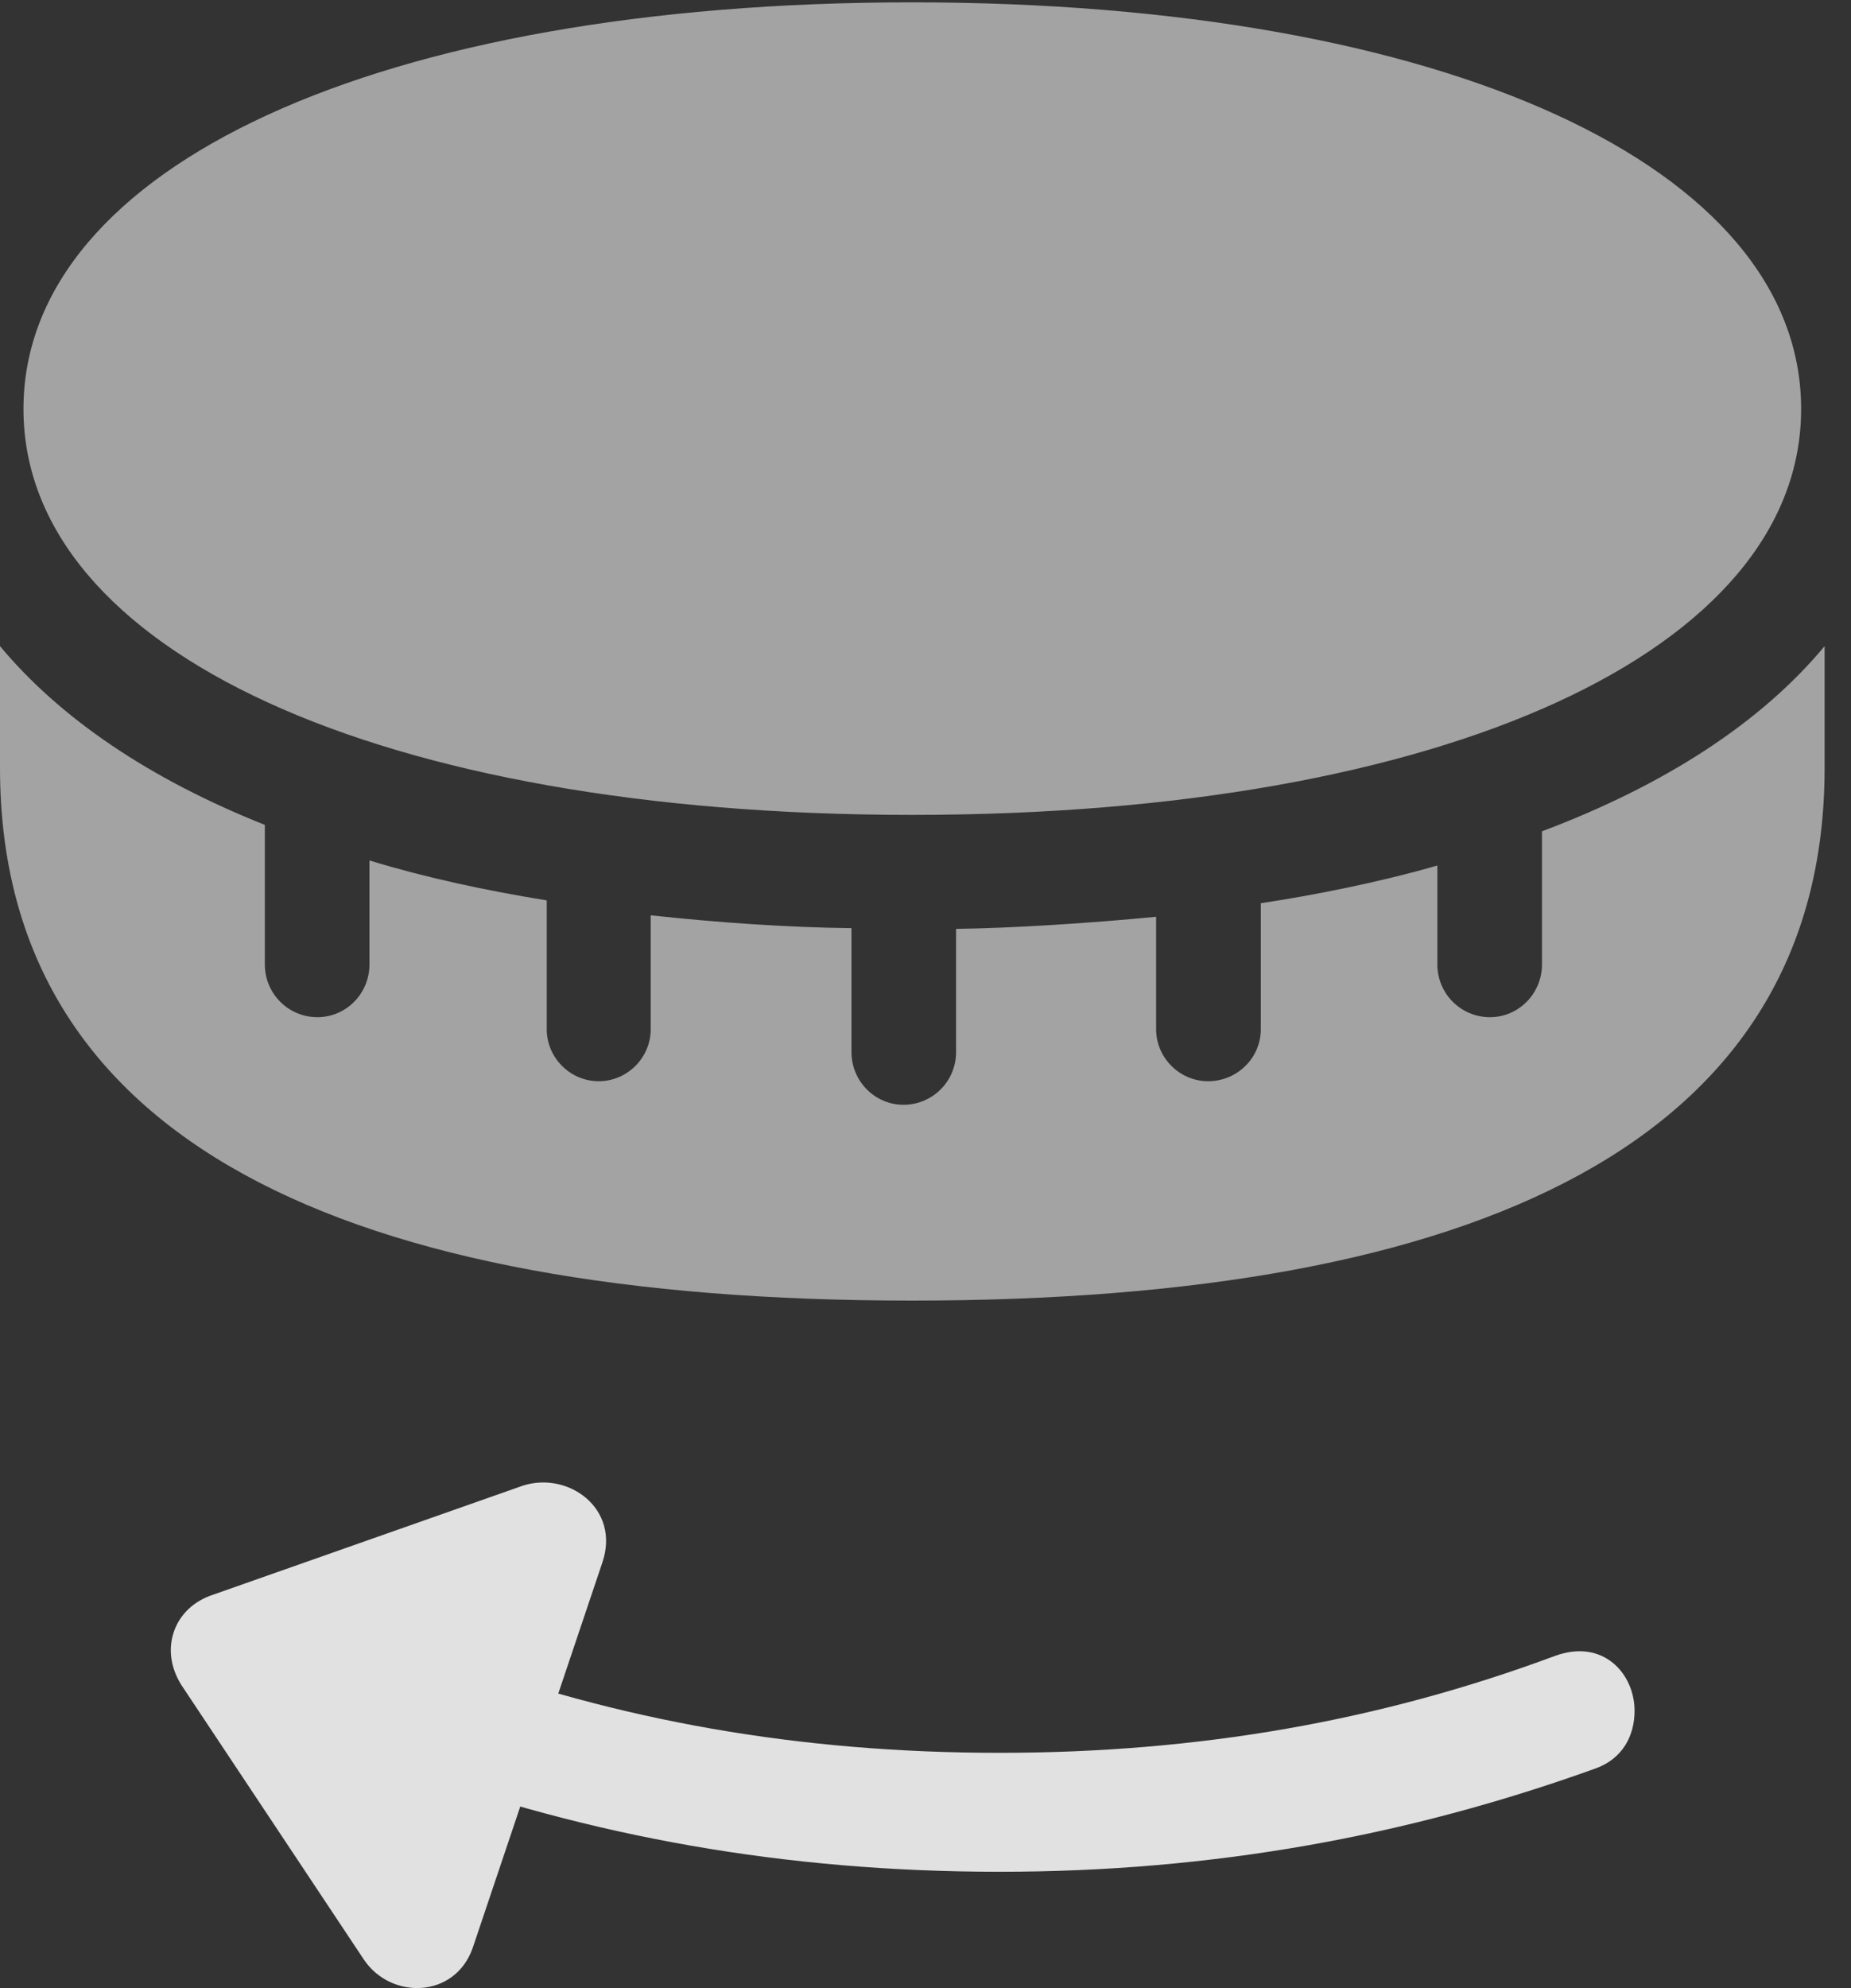 <?xml version="1.0" encoding="UTF-8"?>
<!--Generator: Apple Native CoreSVG 232.5-->
<!DOCTYPE svg
PUBLIC "-//W3C//DTD SVG 1.1//EN"
       "http://www.w3.org/Graphics/SVG/1.1/DTD/svg11.dtd">
<svg version="1.1" xmlns="http://www.w3.org/2000/svg" xmlns:xlink="http://www.w3.org/1999/xlink" width="25.391" height="27.261">
 <rect width="100%" height="100%" fill="#333333" stroke="none"/>
 <g>
  <rect height="27.261" opacity="0" width="25.391" x="0" y="0"/>
  <path d="M12.51 11.174C19.824 11.174 24.707 8.918 24.707 5.608C24.707 2.287 19.824 0.032 12.51 0.032C5.195 0.032 0.322 2.287 0.322 5.608C0.322 8.918 5.195 11.174 12.51 11.174ZM12.51 17.834C20.244 17.834 25.029 15.666 25.029 10.53L25.029 8.86C24.16 9.905 22.842 10.764 21.152 11.399L21.152 13.225C21.152 13.625 20.83 13.948 20.439 13.948C20.039 13.948 19.717 13.625 19.717 13.225L19.717 11.868C18.906 12.102 18.008 12.278 17.295 12.385L17.295 14.114C17.295 14.504 16.973 14.826 16.572 14.826C16.182 14.826 15.859 14.504 15.859 14.114L15.859 12.571C14.951 12.659 13.887 12.727 13.115 12.737L13.115 14.426C13.115 14.826 12.793 15.149 12.393 15.149C12.002 15.149 11.68 14.826 11.68 14.426L11.68 12.727C10.791 12.717 9.834 12.649 8.926 12.551L8.926 14.114C8.926 14.504 8.604 14.826 8.213 14.826C7.822 14.826 7.5 14.504 7.5 14.114L7.5 12.346C6.65 12.209 5.84 12.034 5.068 11.799L5.068 13.225C5.068 13.625 4.746 13.948 4.355 13.948C3.955 13.948 3.633 13.625 3.633 13.225L3.633 11.311C2.061 10.686 0.83 9.856 0 8.86L0 10.53C0 15.666 4.775 17.834 12.51 17.834Z" fill="#ffffff" fill-opacity="0.55"/>
  <path d="M22.422 23.459C22.422 22.951 21.992 22.463 21.328 22.707C18.936 23.596 16.445 24.035 13.711 24.035C10.967 24.035 8.477 23.596 6.084 22.707L5.527 24.25C8.105 25.188 10.781 25.666 13.711 25.666C16.631 25.666 19.307 25.178 21.885 24.25C22.266 24.114 22.422 23.791 22.422 23.459ZM6.484 26.711L8.262 21.428C8.516 20.686 7.793 20.168 7.168 20.373L2.92 21.868C2.383 22.043 2.178 22.619 2.49 23.108L4.99 26.868C5.361 27.424 6.24 27.405 6.484 26.711Z" fill="#ffffff" fill-opacity="0.85"/>
 </g>
</svg>
